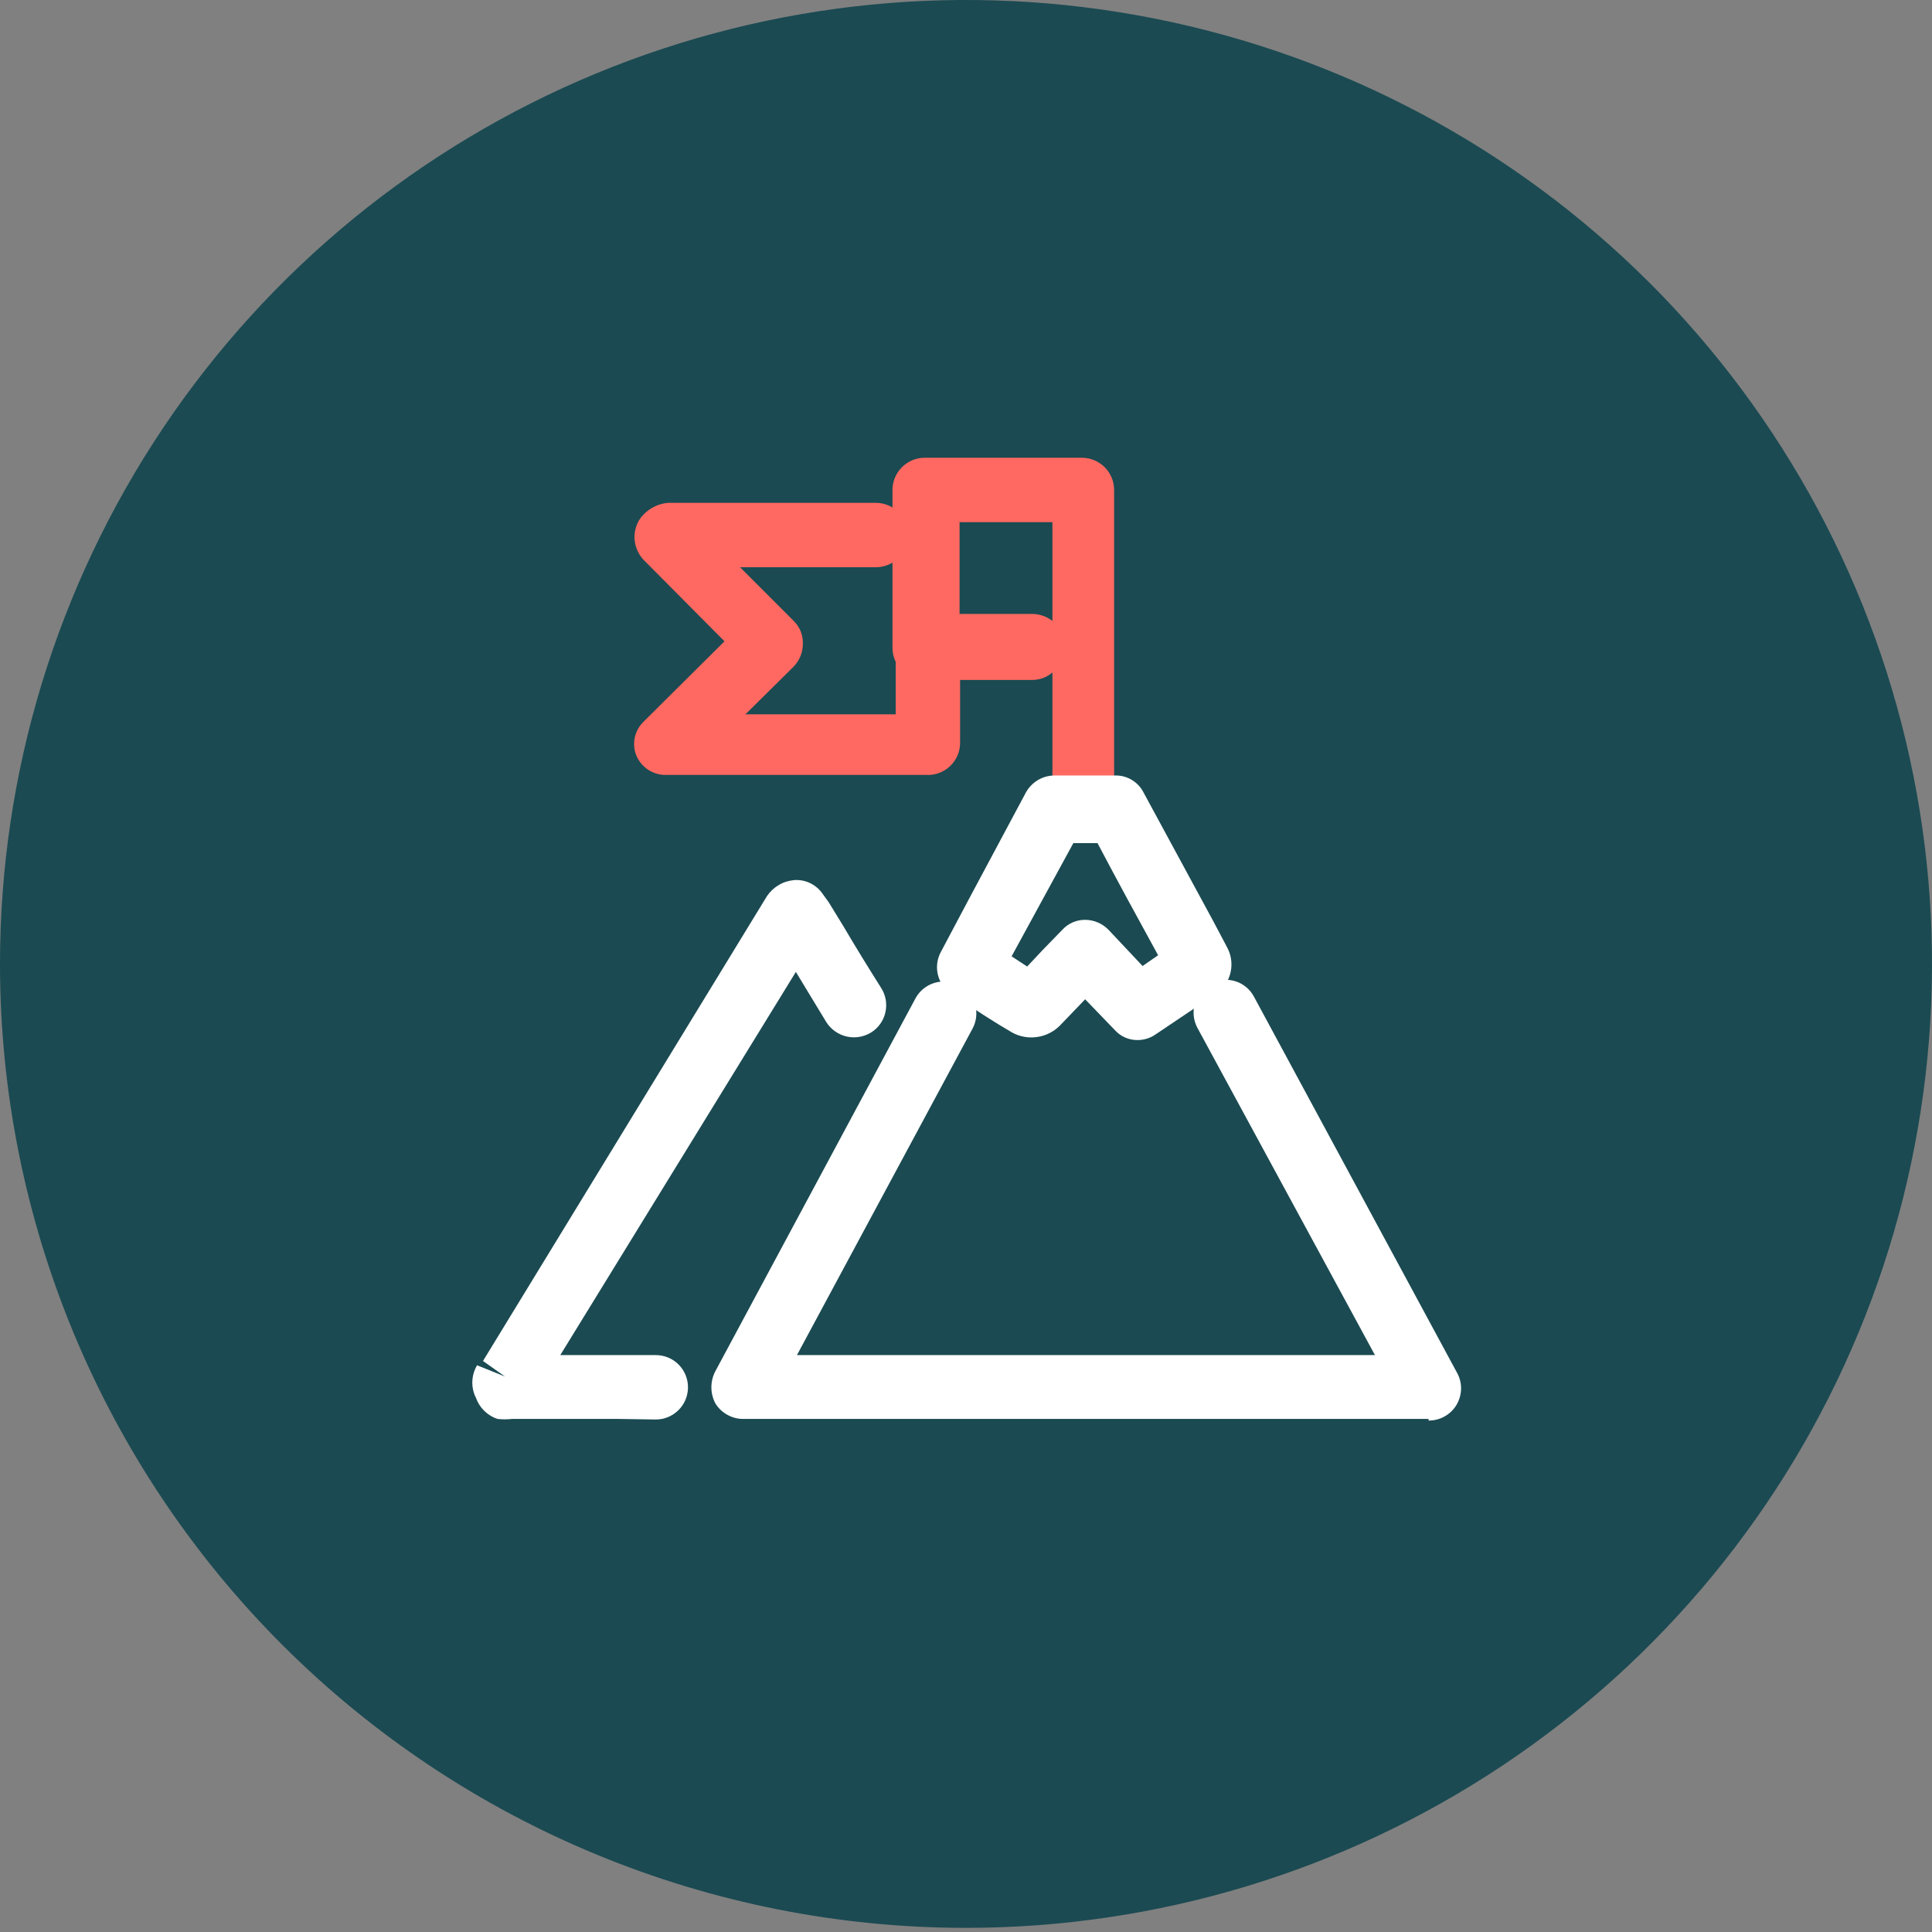 <svg width="48" height="48" viewBox="0 0 48 48" fill="none" xmlns="http://www.w3.org/2000/svg">
<rect x="0" y="0" width="48" height="48" fill="#808080" stroke="none"/>
<g clip-path="url(#clip0_54_3968)">
<path d="M0 23.948C0 19.212 1.408 14.582 4.045 10.643C6.682 6.705 10.43 3.636 14.816 1.823C19.201 0.01 24.027 -0.464 28.682 0.46C33.338 1.384 37.614 3.665 40.971 7.014C44.327 10.364 46.613 14.631 47.539 19.276C48.465 23.922 47.99 28.737 46.173 33.113C44.357 37.489 41.281 41.229 37.334 43.861C33.387 46.492 28.747 47.897 24 47.897C17.635 47.897 11.53 45.373 7.029 40.882C2.529 36.391 0 30.3 0 23.948H0Z" fill="#1B4A52"/>
<g clip-path="url(#clip1_54_3968)">
<path d="M35.493 35.253H18.467C18.328 35.254 18.191 35.218 18.07 35.15C17.948 35.083 17.846 34.985 17.773 34.867C17.708 34.743 17.674 34.606 17.674 34.467C17.674 34.327 17.708 34.19 17.773 34.067L22.747 24.8C22.848 24.615 23.019 24.478 23.221 24.418C23.423 24.358 23.641 24.38 23.827 24.48C23.921 24.528 24.004 24.594 24.072 24.674C24.14 24.755 24.191 24.849 24.222 24.949C24.253 25.05 24.264 25.156 24.253 25.261C24.242 25.366 24.211 25.468 24.16 25.56L19.8 33.667H34.16L29.747 25.533C29.647 25.344 29.627 25.123 29.689 24.918C29.751 24.714 29.892 24.542 30.08 24.44C30.172 24.389 30.274 24.358 30.379 24.347C30.484 24.336 30.59 24.347 30.691 24.378C30.791 24.409 30.885 24.46 30.965 24.528C31.046 24.596 31.112 24.679 31.16 24.773L36.2 34.107C36.268 34.229 36.302 34.367 36.3 34.506C36.297 34.646 36.258 34.783 36.187 34.903C36.116 35.023 36.014 35.122 35.892 35.19C35.771 35.259 35.633 35.294 35.493 35.293V35.253Z" fill="white"/>
<path d="M15.387 35.253H12.72C12.6 35.266 12.48 35.266 12.36 35.253C12.238 35.213 12.126 35.145 12.034 35.055C11.941 34.965 11.87 34.855 11.827 34.733C11.762 34.607 11.73 34.465 11.735 34.323C11.74 34.181 11.78 34.042 11.853 33.92L12.547 34.2L12 33.813L19.053 22.267C19.128 22.155 19.226 22.061 19.342 21.992C19.457 21.922 19.586 21.88 19.72 21.867C19.852 21.855 19.985 21.877 20.106 21.931C20.227 21.985 20.333 22.068 20.413 22.173L20.587 22.413L20.947 23C21.253 23.52 21.573 24.04 21.893 24.547C21.95 24.636 21.988 24.735 22.006 24.839C22.023 24.943 22.021 25.05 21.997 25.153C21.974 25.256 21.93 25.353 21.869 25.439C21.807 25.525 21.73 25.598 21.64 25.653C21.459 25.764 21.242 25.799 21.035 25.752C20.828 25.704 20.648 25.578 20.533 25.4L19.773 24.147L13.92 33.667H16.293C16.506 33.667 16.709 33.751 16.859 33.901C17.009 34.051 17.093 34.255 17.093 34.467C17.093 34.679 17.009 34.882 16.859 35.032C16.709 35.182 16.506 35.267 16.293 35.267L15.387 35.253Z" fill="white"/>
<path d="M26.947 20.293C26.735 20.293 26.531 20.209 26.381 20.059C26.231 19.909 26.147 19.706 26.147 19.493V16.707C26.006 16.829 25.826 16.895 25.64 16.893H22.973C22.761 16.893 22.558 16.809 22.408 16.659C22.258 16.509 22.173 16.305 22.173 16.093V12.173C22.173 11.961 22.258 11.758 22.408 11.608C22.558 11.458 22.761 11.373 22.973 11.373H26.88C27.092 11.373 27.296 11.458 27.446 11.608C27.596 11.758 27.68 11.961 27.68 12.173V19.493C27.682 19.598 27.663 19.701 27.624 19.799C27.585 19.895 27.528 19.984 27.454 20.058C27.381 20.133 27.294 20.192 27.198 20.232C27.101 20.273 26.998 20.293 26.893 20.293H26.947ZM23.84 15.253H25.64C25.823 15.253 26.002 15.314 26.147 15.427V12.973H23.84V15.253Z" fill="#FF6961"/>
<path d="M28.267 25.84C28.159 25.842 28.051 25.82 27.952 25.776C27.853 25.733 27.765 25.668 27.693 25.587L26.96 24.827L26.333 25.48C26.181 25.633 25.983 25.733 25.769 25.764C25.555 25.796 25.337 25.757 25.147 25.653C24.733 25.413 24.347 25.16 23.933 24.893L23.653 24.707C23.487 24.602 23.364 24.439 23.31 24.249C23.256 24.06 23.274 23.857 23.36 23.68L24.067 22.347L25.493 19.68C25.564 19.555 25.667 19.451 25.791 19.378C25.915 19.305 26.056 19.267 26.2 19.267H27.72C27.864 19.266 28.005 19.306 28.127 19.381C28.25 19.457 28.349 19.565 28.413 19.693L30.147 22.893L30.493 23.547C30.589 23.729 30.618 23.939 30.577 24.14C30.536 24.342 30.426 24.523 30.267 24.653L28.72 25.693C28.588 25.788 28.429 25.839 28.267 25.84ZM25.133 23.76L25.52 24.013L25.907 23.6L26.387 23.107C26.459 23.026 26.547 22.962 26.646 22.918C26.745 22.875 26.852 22.852 26.96 22.853C27.07 22.854 27.178 22.876 27.279 22.92C27.38 22.963 27.471 23.027 27.547 23.107L28.387 24L28.773 23.733C28.267 22.813 27.76 21.88 27.267 20.947H26.667L25.133 23.76Z" fill="white"/>
<path d="M23.013 19.253H16.533C16.374 19.253 16.219 19.204 16.088 19.114C15.957 19.023 15.857 18.895 15.8 18.747C15.749 18.604 15.741 18.45 15.776 18.303C15.812 18.157 15.89 18.023 16 17.92L18 15.933L16 13.92C15.873 13.79 15.792 13.621 15.77 13.44C15.748 13.26 15.787 13.077 15.88 12.92C15.96 12.799 16.066 12.698 16.191 12.624C16.316 12.55 16.456 12.505 16.6 12.493H21.76C21.972 12.493 22.176 12.578 22.326 12.728C22.476 12.878 22.56 13.081 22.56 13.293C22.56 13.505 22.476 13.709 22.326 13.859C22.176 14.009 21.972 14.093 21.76 14.093H18.387L19.72 15.427C19.796 15.501 19.855 15.591 19.894 15.689C19.933 15.788 19.951 15.894 19.947 16C19.946 16.209 19.865 16.409 19.72 16.56L18.52 17.747H22.253V16.093C22.253 15.881 22.338 15.678 22.488 15.528C22.638 15.378 22.841 15.293 23.053 15.293C23.266 15.293 23.469 15.378 23.619 15.528C23.769 15.678 23.853 15.881 23.853 16.093V18.44C23.855 18.55 23.835 18.659 23.793 18.76C23.751 18.861 23.689 18.953 23.61 19.029C23.531 19.105 23.438 19.165 23.335 19.203C23.232 19.242 23.123 19.259 23.013 19.253Z" fill="#FF6961"/>
</g>
</g>
<defs>
<clipPath id="clip0_54_3968">
<rect width="48" height="47.897" fill="white"/>
</clipPath>
<clipPath id="clip1_54_3968">
<rect width="32" height="32" fill="white" transform="translate(8 8)"/>
</clipPath>
</defs>
</svg>
